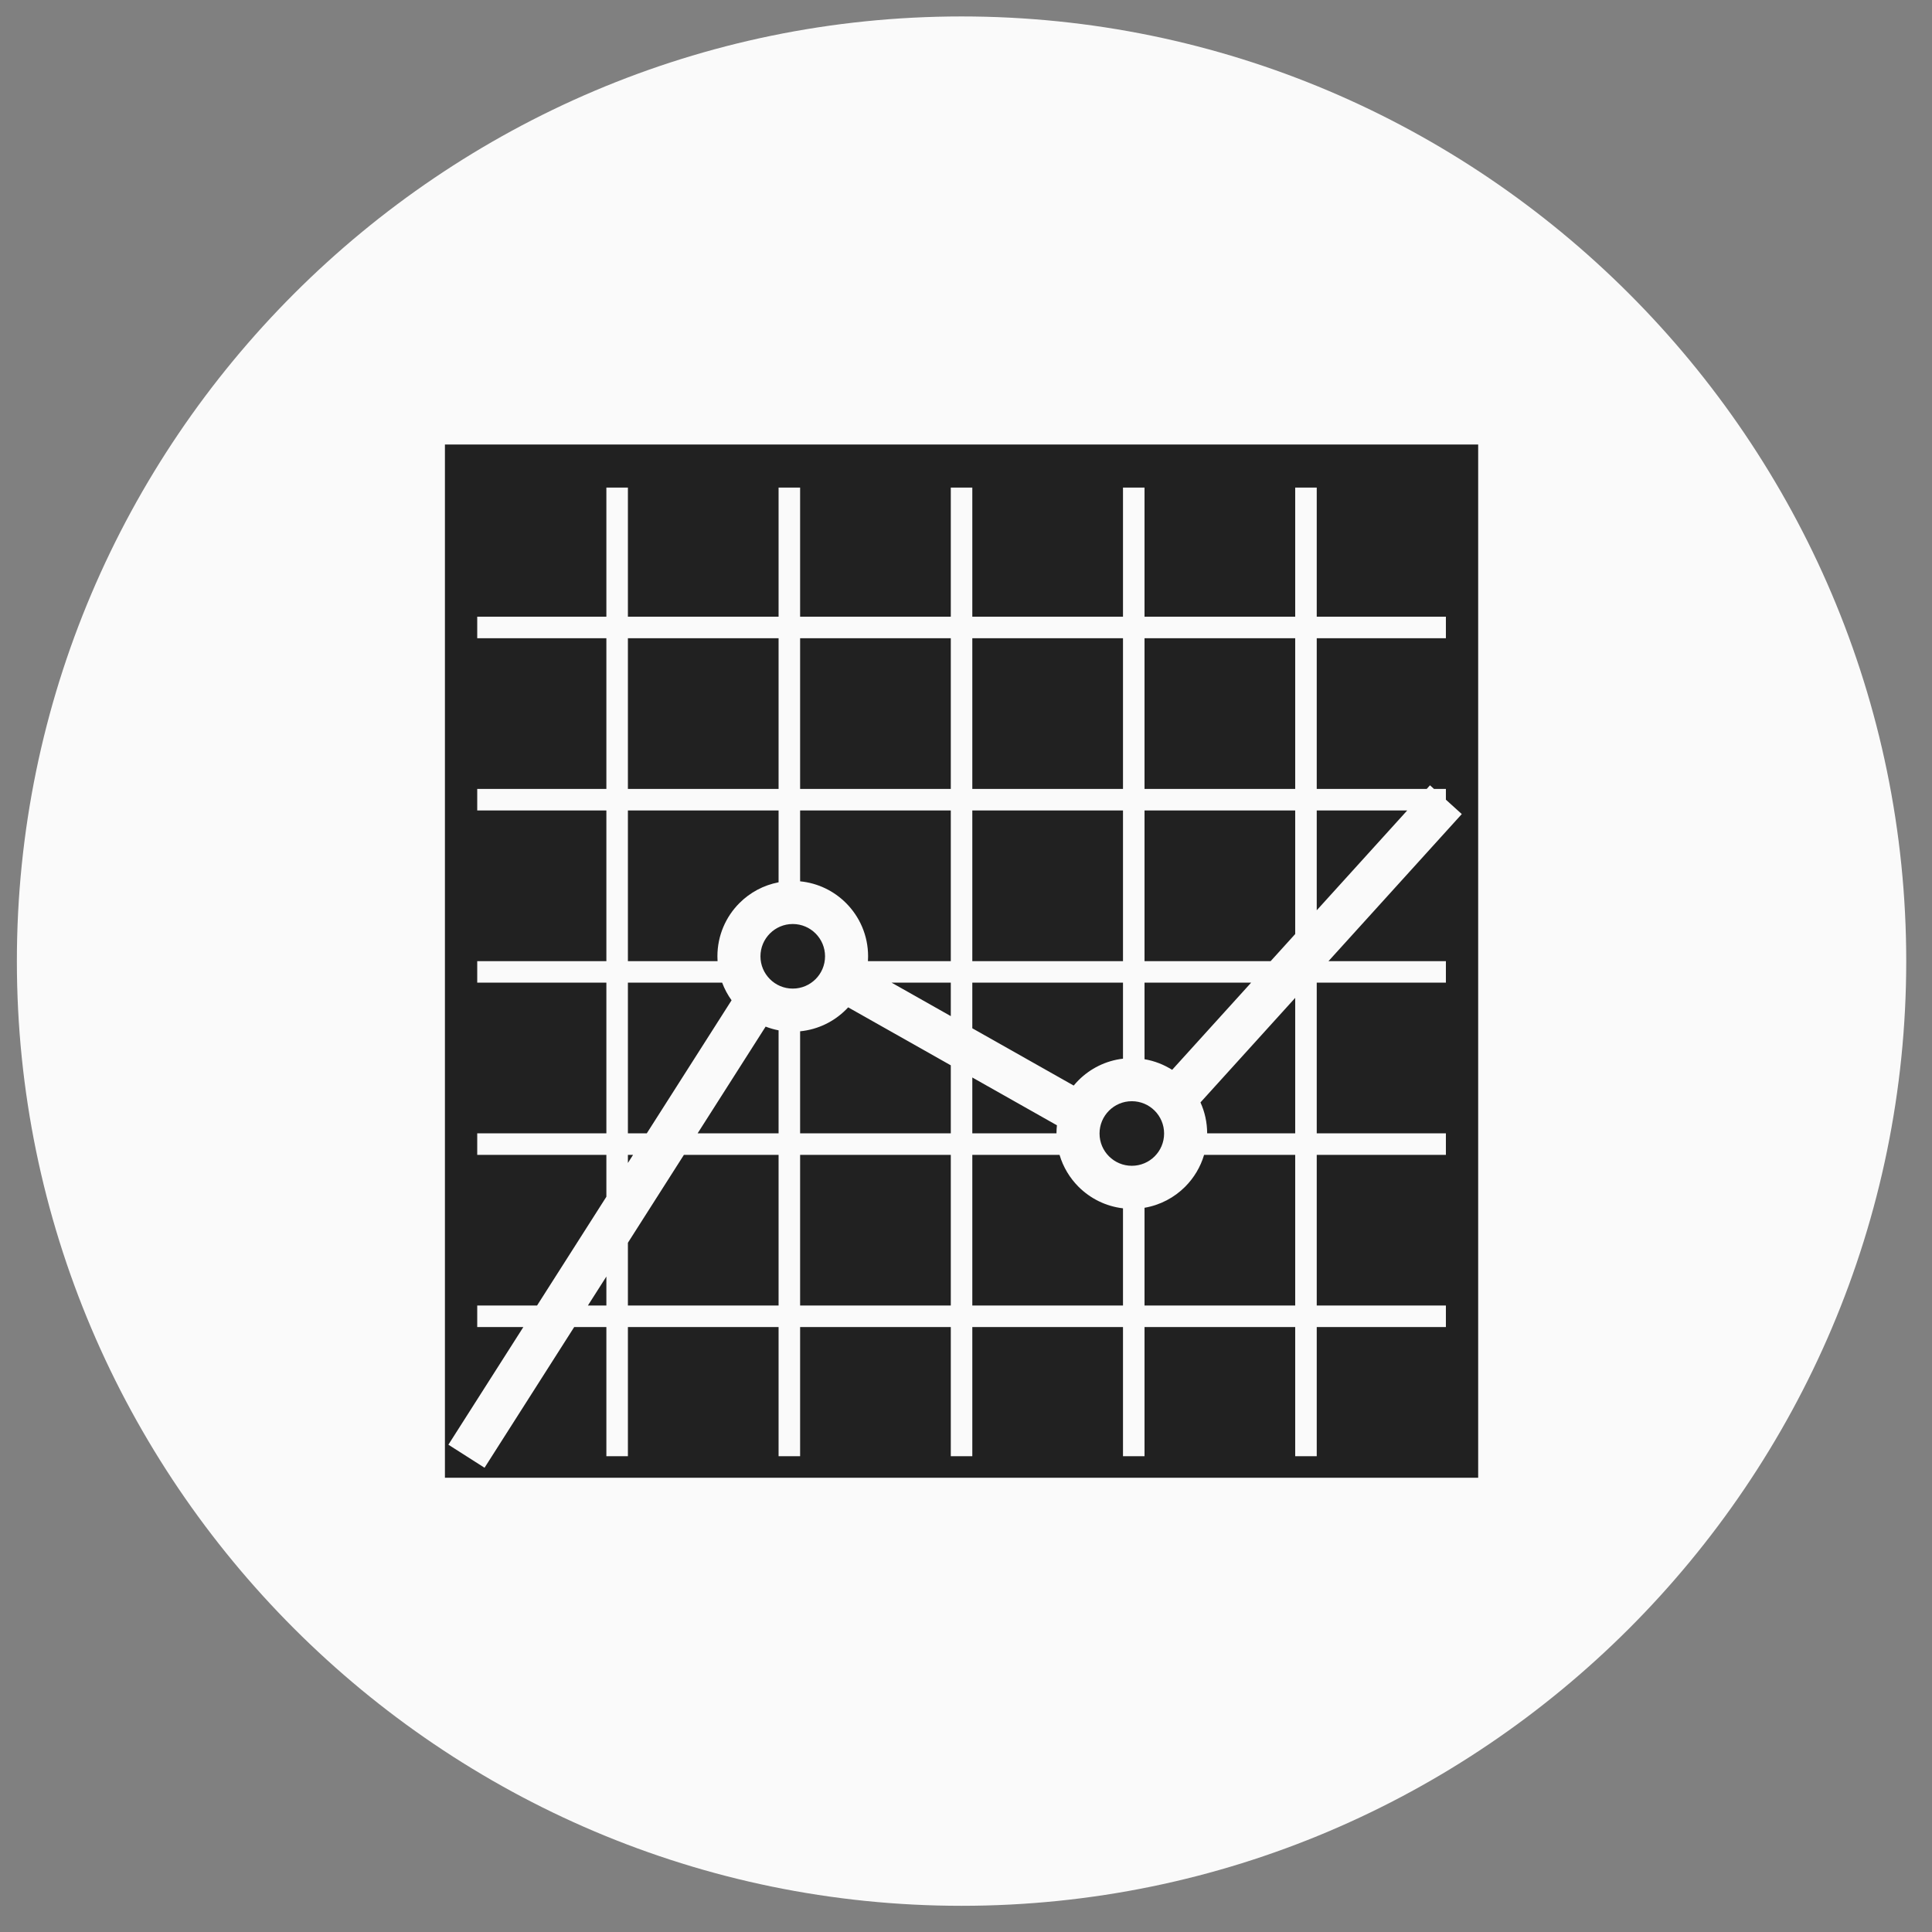 <svg xmlns="http://www.w3.org/2000/svg" xmlns:xlink="http://www.w3.org/1999/xlink" width="3000" zoomAndPan="magnify" viewBox="0 0 2250 2250" height="3000" preserveAspectRatio="xMidYMid meet" version="1.0"><rect x="0" y="0" width="2250" height="2250" fill="#808080" stroke="none"/><defs><clipPath id="157ccbfd22"><path d="M 19.648 19.148 L 2219.918 19.148 L 2219.918 2219.422 L 19.648 2219.422 Z M 19.648 19.148 " clip-rule="nonzero"/></clipPath></defs><path fill="#fafafa" d="M 1442.672 777.312 C 1401.906 788.203 1376.254 831.074 1386.445 870.434 C 1387.852 875.352 1388.555 879.922 1387.852 880.273 C 1384.688 883.086 1291.918 946.688 1290.16 947.391 C 1288.754 948.094 1284.188 945.984 1279.969 943.176 C 1269.781 936.148 1256.074 931.578 1242.723 930.875 C 1219.879 929.117 1199.496 937.199 1182.277 954.418 L 1171.738 964.609 L 1132.027 950.906 L 1092.32 937.199 L 1090.211 923.848 C 1085.992 895.383 1074.398 876.758 1051.906 863.406 C 1041.715 857.43 1024.848 852.863 1012.902 852.863 C 979.52 852.863 948.945 875.703 939.105 907.684 C 935.242 919.98 934.891 939.66 938.051 950.203 L 940.16 957.582 L 890.262 992.723 L 840.359 1027.512 L 832.277 1022.242 C 787.297 992.02 726.855 1015.215 713.152 1067.926 C 698.742 1123.094 751.805 1175.805 806.625 1161.398 C 848.09 1150.855 874.098 1107.984 863.906 1068.625 L 861.797 1060.191 L 866.715 1056.328 C 878.312 1047.895 959.488 991.668 961.246 990.965 C 962.297 990.613 966.516 992.723 970.734 995.184 C 1000.602 1015.914 1042.066 1010.996 1068.422 984.289 L 1078.613 973.746 L 1118.324 987.453 L 1158.383 1001.156 L 1160.141 1014.863 C 1163.305 1037.703 1170.684 1052.461 1185.441 1065.816 C 1227.609 1103.766 1295.082 1084.793 1311.949 1030.676 C 1315.109 1019.781 1315.461 1012.402 1313.004 984.992 C 1312.652 980.422 1315.109 978.668 1361.848 945.984 L 1411.043 911.898 L 1418.777 917.172 C 1463.402 947.391 1523.848 923.848 1537.551 871.488 C 1551.605 815.262 1498.195 762.199 1442.672 777.312 Z M 1473.945 815.613 C 1488.004 819.832 1501.004 837.754 1501.004 852.512 C 1501.004 872.543 1482.379 891.52 1462 891.52 C 1451.809 891.52 1443.375 887.652 1435.293 879.219 C 1418.777 862.703 1418.777 841.969 1435.293 825.805 C 1446.535 814.207 1458.836 811.047 1473.945 815.613 Z M 1031.527 896.438 C 1040.664 901.355 1048.395 911.898 1050.5 922.441 C 1054.367 938.605 1045.582 956.527 1030.473 964.258 C 1025.199 967.07 1020.633 967.773 1012.199 968.125 C 1002.359 968.125 999.898 967.422 992.871 963.203 C 965.461 945.984 969.328 904.871 999.898 893.273 C 1008.332 890.465 1022.742 891.52 1031.527 896.438 Z M 1257.48 975.152 C 1262.047 977.965 1266.969 982.883 1269.781 987.453 C 1273.996 994.48 1274.699 996.941 1274.699 1007.832 C 1274.699 1018.727 1274.348 1021.188 1269.781 1028.215 C 1263.102 1039.109 1252.91 1045.082 1239.559 1046.137 C 1230.773 1046.84 1228.312 1046.137 1220.582 1042.27 C 1188.605 1025.754 1192.469 981.828 1226.906 970.234 C 1234.988 967.773 1249.75 969.883 1257.48 975.152 Z M 799.949 1048.598 C 808.734 1051.055 822.438 1064.762 824.898 1073.547 C 829.469 1088.656 826.305 1100.957 814.707 1112.199 C 798.191 1128.719 777.461 1128.719 761.293 1112.199 C 744.777 1095.684 744.777 1074.953 761.293 1058.789 C 772.539 1047.543 784.84 1044.379 799.949 1048.598 Z M 799.949 1048.598 " fill-opacity="1" fill-rule="nonzero"/><path fill="#fafafa" d="M 1399.449 1010.293 C 1392.773 1013.105 1386.094 1021.539 1385.039 1027.863 C 1384.688 1030.676 1384.336 1128.719 1384.688 1245.734 C 1385.039 1457.633 1385.039 1458.336 1388.555 1462.555 C 1390.312 1465.012 1393.824 1468.527 1396.285 1470.285 C 1400.504 1473.445 1402.609 1473.797 1462 1473.797 C 1521.387 1473.797 1523.496 1473.797 1527.711 1470.285 C 1530.172 1468.527 1533.684 1465.012 1535.441 1462.555 C 1538.957 1458.336 1538.957 1457.633 1538.957 1241.168 C 1538.957 1024.699 1538.957 1024.348 1535.441 1019.781 C 1533.684 1017.32 1530.172 1013.809 1527.711 1012.051 C 1523.496 1008.887 1521.035 1008.535 1463.754 1008.184 C 1417.02 1008.184 1403.312 1008.535 1399.449 1010.293 Z M 1399.449 1010.293 " fill-opacity="1" fill-rule="nonzero"/><path fill="#fafafa" d="M 951.758 1087.602 C 949.648 1088.656 945.781 1090.766 944.027 1092.875 C 935.242 1101.309 935.594 1091.469 935.594 1280.875 L 935.594 1456.578 L 939.457 1461.852 C 941.566 1464.66 945.078 1468.879 947.539 1470.637 C 951.758 1473.797 954.215 1474.148 1011.145 1474.5 C 1067.371 1474.852 1070.531 1474.852 1076.508 1471.691 C 1080.02 1469.934 1084.59 1465.715 1086.695 1462.203 L 1090.562 1455.875 L 1090.562 1104.469 L 1086.695 1098.145 C 1084.59 1094.629 1080.371 1090.766 1076.508 1089.008 C 1070.531 1085.844 1067.02 1085.844 1013.254 1085.844 C 978.816 1085.844 954.215 1086.547 951.758 1087.602 Z M 951.758 1087.602 " fill-opacity="1" fill-rule="nonzero"/><path fill="#fafafa" d="M 1173.145 1167.02 C 1169.629 1169.129 1165.059 1173.348 1163.305 1176.508 C 1159.789 1182.133 1159.789 1183.887 1159.789 1319.18 C 1159.789 1454.473 1159.789 1456.227 1163.305 1461.852 C 1165.059 1465.012 1169.629 1469.23 1173.145 1471.34 C 1179.469 1474.852 1179.82 1474.852 1238.855 1474.5 C 1296.137 1474.148 1298.594 1473.797 1302.812 1470.637 C 1305.27 1468.879 1309.137 1464.66 1311.246 1461.852 L 1314.758 1456.578 L 1314.758 1182.48 L 1311.246 1177.211 C 1309.137 1174.398 1305.27 1170.184 1302.812 1168.426 C 1298.594 1165.262 1296.137 1164.91 1238.855 1164.559 C 1179.469 1163.508 1179.117 1163.508 1173.145 1167.02 Z M 1173.145 1167.02 " fill-opacity="1" fill-rule="nonzero"/><path fill="#fafafa" d="M 725.801 1243.277 C 719.125 1246.086 712.449 1254.52 711.395 1260.848 C 711.043 1263.656 710.691 1308.988 711.043 1362.051 C 711.395 1455.875 711.395 1457.984 714.91 1462.203 C 716.664 1464.66 720.18 1468.176 722.641 1469.934 C 726.855 1473.094 728.965 1473.445 788.352 1473.445 C 847.742 1473.445 849.848 1473.445 854.066 1469.934 C 856.527 1468.176 860.039 1464.66 861.797 1462.203 C 865.312 1457.984 865.312 1456.227 865.312 1357.484 C 865.312 1258.738 865.312 1257.332 861.797 1252.762 C 860.039 1250.305 856.527 1246.789 854.066 1245.031 C 849.848 1241.871 847.391 1241.52 790.109 1241.168 C 743.02 1241.168 729.668 1241.52 725.801 1243.277 Z M 725.801 1243.277 " fill-opacity="1" fill-rule="nonzero"/><g clip-path="url(#157ccbfd22)"><path fill="#fafafa" d="M 1119.832 2219.496 C 1725.785 2219.496 2219.996 1725.285 2219.996 1119.332 C 2219.996 513.379 1725.785 19.148 1119.832 19.148 C 513.859 19.148 19.648 513.379 19.648 1119.332 C 19.648 1725.285 513.859 2219.496 1119.832 2219.496 " fill-opacity="1" fill-rule="evenodd"/></g><path fill="#212121" d="M 543.238 517.66 L 1721.48 517.66 L 1721.48 1720.98 L 518.16 1720.98 L 518.16 517.66 Z M 949.824 1087.121 C 943.02 1080.316 933.613 1076.102 923.227 1076.102 C 912.84 1076.102 903.449 1080.316 896.645 1087.121 C 889.844 1093.922 885.629 1103.332 885.629 1113.719 C 885.629 1124.105 889.844 1133.496 896.645 1140.297 C 903.449 1147.102 912.84 1151.312 923.227 1151.312 C 933.613 1151.312 943.02 1147.102 949.824 1140.297 C 956.625 1133.496 960.84 1124.105 960.84 1113.719 C 960.84 1103.332 956.625 1093.922 949.824 1087.121 Z M 1344.711 1293.48 C 1337.91 1286.68 1328.5 1282.465 1318.113 1282.465 C 1307.727 1282.465 1298.336 1286.68 1291.535 1293.48 C 1284.73 1300.285 1280.516 1309.691 1280.516 1320.078 C 1280.516 1330.465 1284.715 1339.855 1291.535 1346.66 C 1298.336 1353.461 1307.727 1357.676 1318.113 1357.676 C 1328.5 1357.676 1337.91 1353.461 1344.711 1346.66 C 1351.512 1339.855 1355.711 1330.465 1355.711 1320.078 C 1355.711 1309.691 1351.512 1300.285 1344.711 1293.48 Z M 1533.465 567.812 L 1508.387 567.812 L 1508.387 718.219 L 1332.906 718.219 L 1332.906 567.812 L 1307.832 567.812 L 1307.832 718.219 L 1132.352 718.219 L 1132.352 567.812 L 1107.293 567.812 L 1107.293 718.219 L 931.812 718.219 L 931.812 567.812 L 906.734 567.812 L 906.734 718.219 L 731.258 718.219 L 731.258 567.812 L 706.18 567.812 L 706.18 718.219 L 555.777 718.219 L 555.777 743.293 L 706.18 743.293 L 706.18 918.773 L 555.777 918.773 L 555.777 943.852 L 706.18 943.852 L 706.18 1119.332 L 555.777 1119.332 L 555.777 1144.391 L 706.18 1144.391 L 706.18 1319.887 L 555.777 1319.887 L 555.777 1344.945 L 706.18 1344.945 L 706.18 1393.734 L 625.441 1520.426 L 555.777 1520.426 L 555.777 1545.5 L 609.477 1545.5 L 522.184 1682.492 L 564.293 1709.336 L 668.688 1545.5 L 706.18 1545.5 L 706.18 1695.922 L 731.258 1695.922 L 731.258 1545.5 L 906.734 1545.5 L 906.734 1695.922 L 931.812 1695.922 L 931.812 1545.5 L 1107.293 1545.5 L 1107.293 1695.922 L 1132.352 1695.922 L 1132.352 1545.5 L 1307.832 1545.5 L 1307.832 1695.922 L 1332.906 1695.922 L 1332.906 1545.5 L 1508.387 1545.5 L 1508.387 1695.922 L 1533.465 1695.922 L 1533.465 1545.5 L 1683.887 1545.5 L 1683.887 1520.426 L 1533.465 1520.426 L 1533.465 1344.945 L 1683.887 1344.945 L 1683.887 1319.887 L 1533.465 1319.887 L 1533.465 1144.391 L 1683.887 1144.391 L 1683.887 1119.332 L 1547.172 1119.332 L 1702.387 948.066 L 1683.887 931.312 L 1683.887 918.773 L 1670.02 918.773 L 1665.367 914.559 L 1661.555 918.773 L 1533.465 918.773 L 1533.465 743.293 L 1683.887 743.293 L 1683.887 718.219 L 1533.465 718.219 Z M 1638.84 943.852 L 1533.465 943.852 L 1533.465 1060.121 Z M 684.652 1520.426 L 706.18 1520.426 L 706.18 1486.66 Z M 1508.387 1520.426 L 1508.387 1344.945 L 1402.277 1344.945 C 1398.082 1359.18 1390.367 1371.895 1380.156 1382.121 C 1367.582 1394.695 1351.215 1403.457 1332.906 1406.57 L 1332.906 1520.426 Z M 1405.863 1319.887 L 1508.387 1319.887 L 1508.387 1162.121 L 1398.062 1283.863 C 1403.047 1294.848 1405.828 1307.035 1405.863 1319.887 Z M 1457.082 1144.391 L 1332.906 1144.391 L 1332.906 1233.57 C 1344.57 1235.547 1355.449 1239.832 1365.066 1245.934 Z M 1307.832 1232.926 L 1307.832 1144.391 L 1132.352 1144.391 L 1132.352 1197.531 L 1250.422 1264.242 C 1252.223 1262.074 1254.094 1260.012 1256.07 1258.035 C 1269.676 1244.43 1287.723 1235.27 1307.832 1232.926 Z M 1132.352 1254.836 L 1132.352 1319.887 L 1230.363 1319.887 C 1230.383 1316.723 1230.559 1313.59 1230.891 1310.516 Z M 1233.949 1344.945 L 1132.352 1344.945 L 1132.352 1520.426 L 1307.832 1520.426 L 1307.832 1407.215 C 1287.723 1404.871 1269.676 1395.711 1256.07 1382.121 C 1245.859 1371.895 1238.145 1359.18 1233.949 1344.945 Z M 1508.387 1087.785 L 1508.387 943.852 L 1332.906 943.852 L 1332.906 1119.332 L 1479.797 1119.332 Z M 1307.832 1119.332 L 1307.832 943.852 L 1132.352 943.852 L 1132.352 1119.332 Z M 1508.387 918.773 L 1508.387 743.293 L 1332.906 743.293 L 1332.906 918.773 Z M 731.258 1520.426 L 906.734 1520.426 L 906.734 1344.945 L 796.48 1344.945 L 731.258 1447.312 Z M 737.27 1344.945 L 731.258 1344.945 L 731.258 1354.387 Z M 931.812 1520.426 L 1107.293 1520.426 L 1107.293 1344.945 L 931.812 1344.945 Z M 1307.832 743.293 L 1132.352 743.293 L 1132.352 918.773 L 1307.832 918.773 Z M 1107.293 743.293 L 931.812 743.293 L 931.812 918.773 L 1107.293 918.773 Z M 906.734 743.293 L 731.258 743.293 L 731.258 918.773 L 906.734 918.773 Z M 1107.293 943.852 L 931.812 943.852 L 931.812 1026.387 C 952.605 1028.398 971.281 1037.684 985.27 1051.676 C 1001.148 1067.551 1010.977 1089.48 1010.977 1113.719 C 1010.977 1115.605 1010.922 1117.477 1010.801 1119.332 L 1107.293 1119.332 Z M 906.734 1027.523 L 906.734 943.852 L 731.258 943.852 L 731.258 1119.332 L 835.668 1119.332 C 835.547 1117.477 835.496 1115.605 835.496 1113.719 C 835.496 1089.48 845.305 1067.551 861.184 1051.676 C 873.371 1039.484 889.125 1030.883 906.734 1027.523 Z M 841.004 1144.391 L 731.258 1144.391 L 731.258 1319.887 L 753.238 1319.887 L 851.984 1164.918 C 847.473 1158.66 843.766 1151.77 841.004 1144.391 Z M 812.445 1319.887 L 906.734 1319.887 L 906.734 1199.91 C 901.523 1198.914 896.488 1197.461 891.645 1195.59 Z M 931.812 1201.047 L 931.812 1319.887 L 1107.293 1319.887 L 1107.293 1240.672 L 987.77 1173.156 C 986.949 1174.031 986.125 1174.902 985.27 1175.762 C 971.281 1189.734 952.605 1199.02 931.812 1201.047 Z M 1107.293 1183.367 L 1107.293 1144.391 L 1038.324 1144.391 Z M 1107.293 1183.367 " fill-opacity="1" fill-rule="evenodd"/></svg>